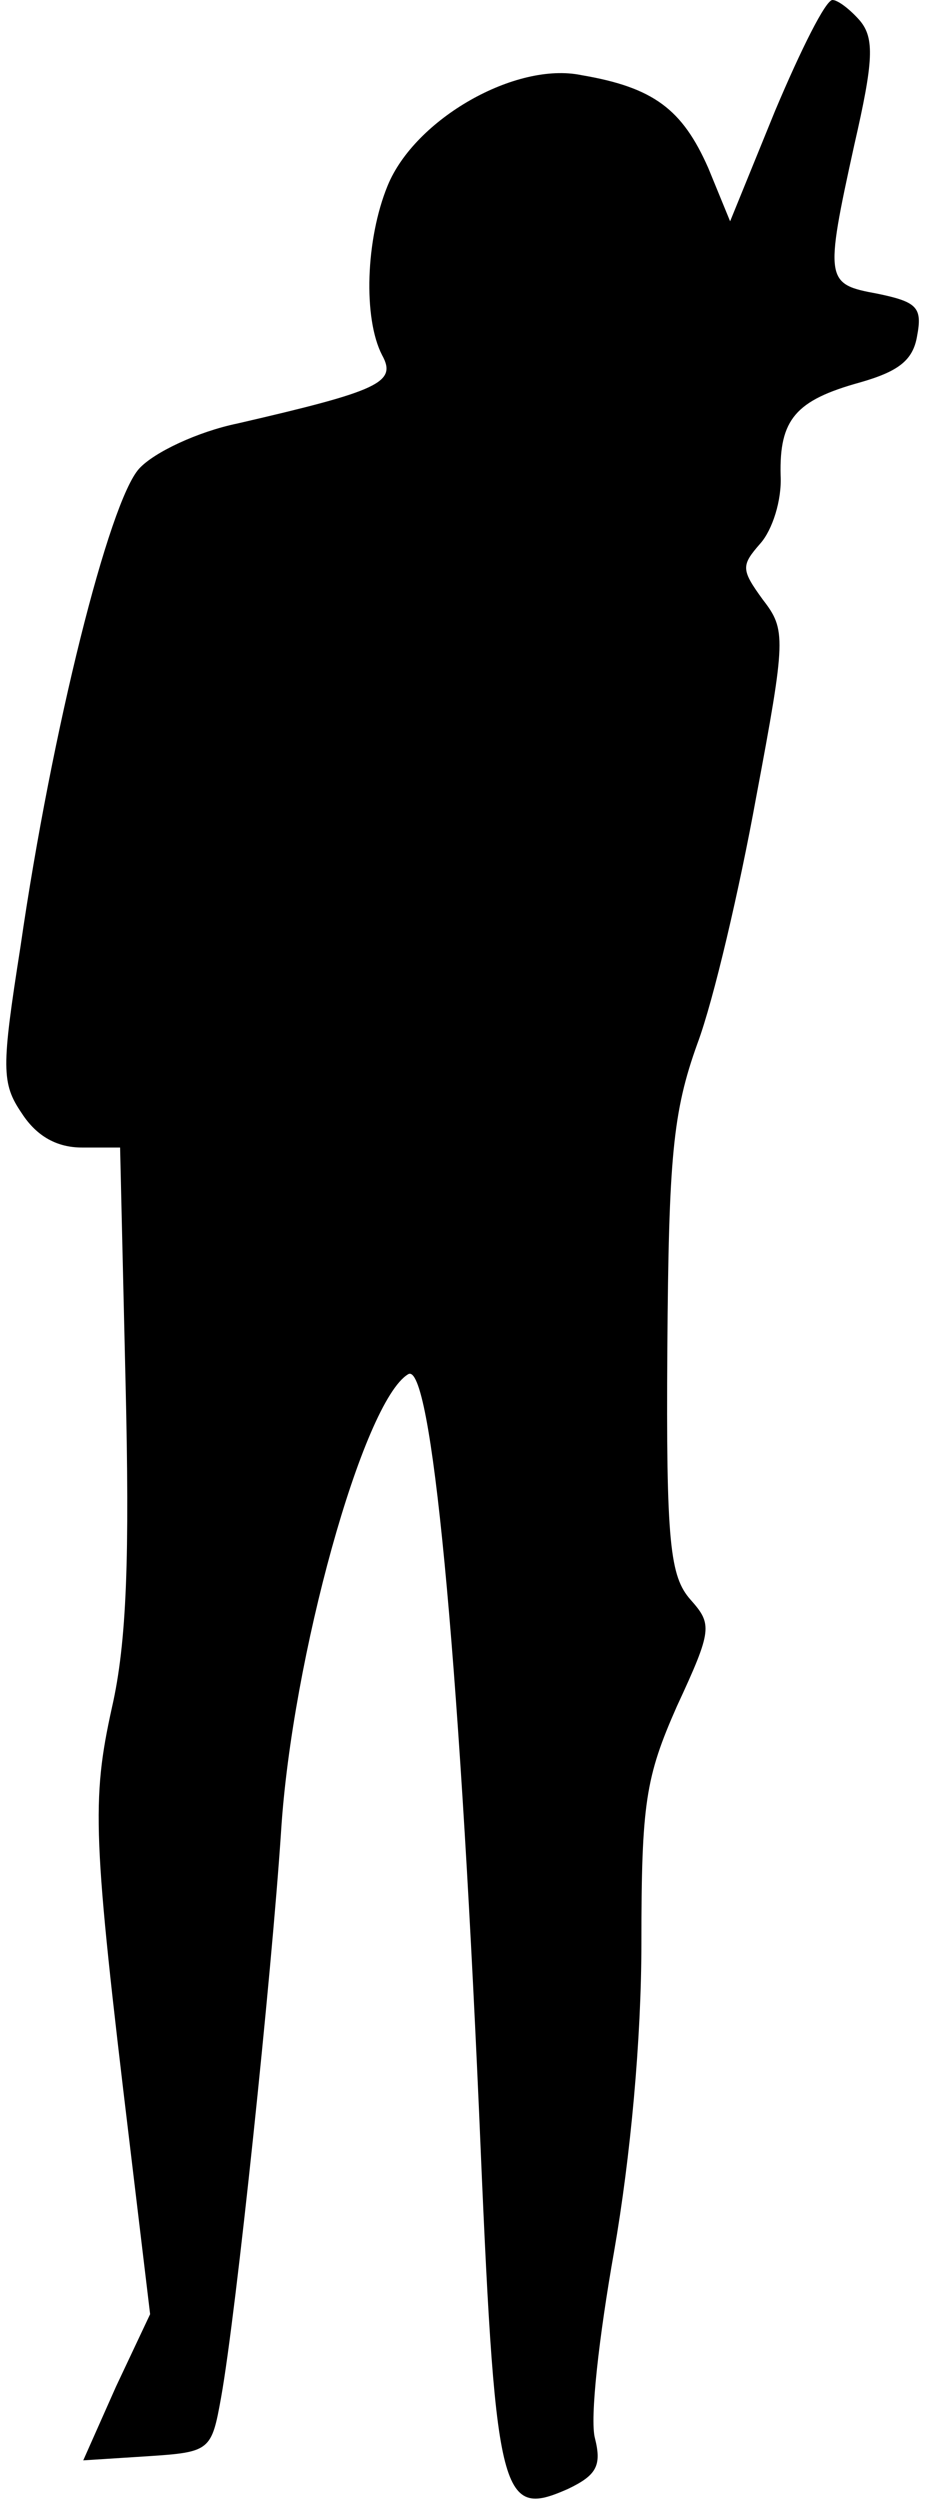 <?xml version="1.0" standalone="no"?>
<!DOCTYPE svg PUBLIC "-//W3C//DTD SVG 20010904//EN"
 "http://www.w3.org/TR/2001/REC-SVG-20010904/DTD/svg10.dtd">
<svg version="1.0" xmlns="http://www.w3.org/2000/svg"
 width="68pt" height="183pt" viewBox="0 0 68 183"
 preserveAspectRatio="xMidYMid meet">
<g transform="translate(0,183) scale(0.1,-0.1)"
fill="#000000" stroke="none">
<path fill="#000000" stroke="none" d="M568 1749 l-33 -81 -16 39 c-19 43 -40
59 -93 68 -48 10 -122 -32 -142 -81 -16 -39 -18 -97 -4 -124 11 -20 -2 -26
-106 -50 -29 -6 -61 -21 -72 -33 -22 -24 -64 -191 -87 -350 -14 -89 -14 -100
1 -122 11 -17 26 -25 44 -25 l28 0 4 -172 c3 -127 1 -190 -10 -238 -15 -68
-14 -95 13 -319 l15 -125 -25 -53 -24 -54 47 3 c46 3 47 4 54 43 11 61 37 309
44 415 8 126 60 314 93 334 17 11 37 -200 52 -539 12 -285 15 -299 65 -277 21
10 25 17 20 37 -4 14 3 75 14 137 12 69 20 155 20 226 0 102 3 121 26 173 26
56 26 60 10 78 -15 17 -18 41 -17 184 1 140 4 173 22 223 12 32 31 114 43 180
22 117 22 123 5 145 -16 22 -16 25 -2 41 9 10 16 32 15 50 -1 41 11 55 58 68
28 8 39 16 42 34 4 21 0 25 -29 31 -38 7 -39 9 -17 109 14 61 15 78 4 91 -7 8
-16 15 -20 15 -5 0 -23 -36 -42 -81z"/>
</g>
</svg>

